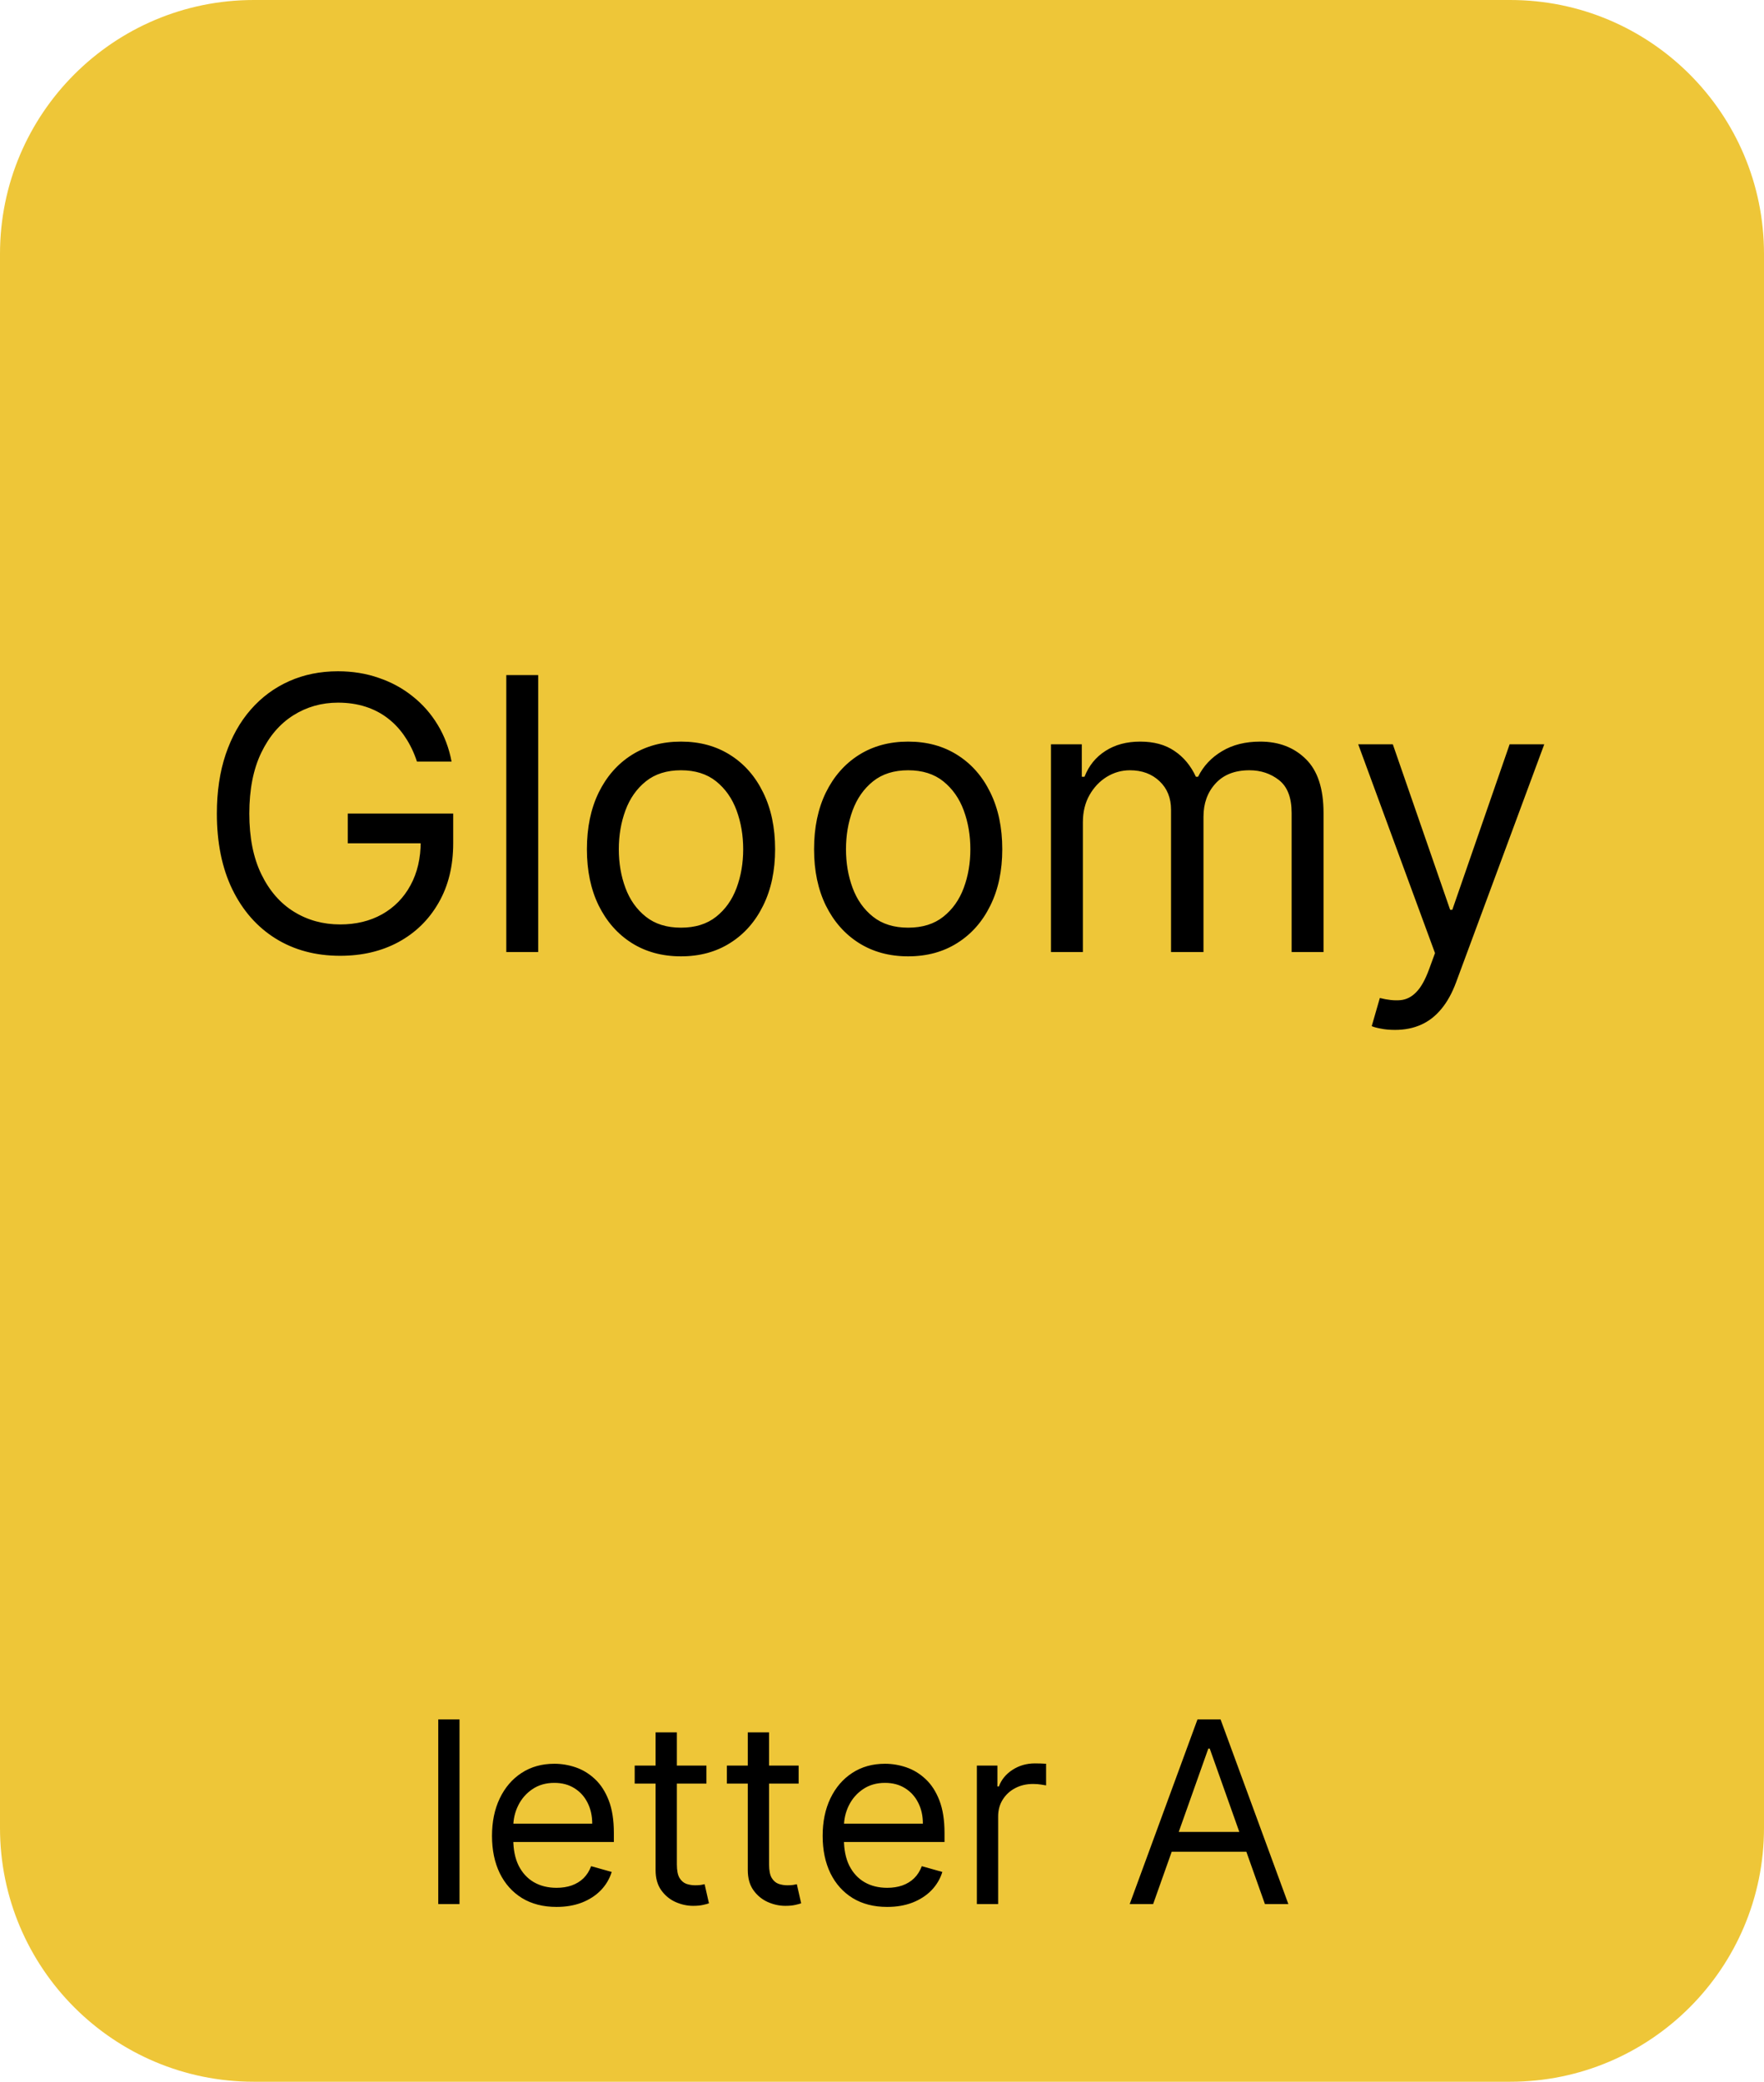 <svg xmlns="http://www.w3.org/2000/svg" fill="none" viewBox="0 0 139 164" height="164" width="139">
<path fill="#EEC638" d="M0 20C0 8.954 8.954 0 20 0H119C130.046 0 139 8.954 139 20V144C139 155.046 130.046 164 119 164H20C8.954 164 0 155.046 0 144V20Z"></path>
<path fill="black" d="M36.21 135.455V150H34.534V135.455H36.21ZM43.854 150.227C42.803 150.227 41.896 149.995 41.134 149.531C40.376 149.062 39.791 148.409 39.38 147.571C38.972 146.728 38.769 145.748 38.769 144.631C38.769 143.513 38.972 142.528 39.38 141.676C39.791 140.819 40.364 140.152 41.098 139.673C41.837 139.19 42.699 138.949 43.684 138.949C44.252 138.949 44.813 139.044 45.367 139.233C45.921 139.422 46.425 139.73 46.88 140.156C47.334 140.578 47.696 141.136 47.966 141.832C48.236 142.528 48.371 143.385 48.371 144.403V145.114H39.962V143.665H46.666C46.666 143.049 46.543 142.5 46.297 142.017C46.056 141.534 45.71 141.153 45.26 140.874C44.815 140.594 44.29 140.455 43.684 140.455C43.016 140.455 42.438 140.62 41.951 140.952C41.468 141.278 41.096 141.705 40.836 142.23C40.575 142.756 40.445 143.319 40.445 143.92V144.886C40.445 145.71 40.587 146.409 40.871 146.982C41.16 147.55 41.56 147.983 42.071 148.281C42.583 148.575 43.177 148.722 43.854 148.722C44.294 148.722 44.692 148.66 45.047 148.537C45.407 148.409 45.717 148.22 45.978 147.969C46.238 147.713 46.439 147.396 46.581 147.017L48.201 147.472C48.03 148.021 47.744 148.504 47.341 148.92C46.939 149.332 46.442 149.654 45.85 149.886C45.258 150.114 44.593 150.227 43.854 150.227ZM55.665 139.091V140.511H50.012V139.091H55.665ZM51.659 136.477H53.336V146.875C53.336 147.348 53.404 147.704 53.541 147.94C53.684 148.172 53.864 148.329 54.081 148.409C54.304 148.485 54.538 148.523 54.784 148.523C54.969 148.523 55.121 148.513 55.239 148.494C55.357 148.471 55.452 148.452 55.523 148.438L55.864 149.943C55.75 149.986 55.592 150.028 55.388 150.071C55.184 150.118 54.926 150.142 54.614 150.142C54.141 150.142 53.676 150.04 53.222 149.837C52.772 149.633 52.398 149.323 52.1 148.906C51.806 148.49 51.659 147.964 51.659 147.33V136.477ZM62.931 139.091V140.511H57.277V139.091H62.931ZM58.925 136.477H60.601V146.875C60.601 147.348 60.67 147.704 60.807 147.94C60.949 148.172 61.129 148.329 61.347 148.409C61.569 148.485 61.804 148.523 62.05 148.523C62.235 148.523 62.386 148.513 62.505 148.494C62.623 148.471 62.718 148.452 62.789 148.438L63.13 149.943C63.016 149.986 62.857 150.028 62.654 150.071C62.45 150.118 62.192 150.142 61.88 150.142C61.406 150.142 60.942 150.04 60.488 149.837C60.038 149.633 59.664 149.323 59.365 148.906C59.072 148.49 58.925 147.964 58.925 147.33V136.477ZM69.909 150.227C68.858 150.227 67.951 149.995 67.189 149.531C66.431 149.062 65.846 148.409 65.434 147.571C65.027 146.728 64.823 145.748 64.823 144.631C64.823 143.513 65.027 142.528 65.434 141.676C65.846 140.819 66.419 140.152 67.153 139.673C67.892 139.19 68.753 138.949 69.738 138.949C70.306 138.949 70.868 139.044 71.421 139.233C71.975 139.422 72.48 139.73 72.934 140.156C73.389 140.578 73.751 141.136 74.021 141.832C74.291 142.528 74.426 143.385 74.426 144.403V145.114H66.017V143.665H72.721C72.721 143.049 72.598 142.5 72.352 142.017C72.11 141.534 71.765 141.153 71.315 140.874C70.87 140.594 70.344 140.455 69.738 140.455C69.071 140.455 68.493 140.62 68.005 140.952C67.522 141.278 67.151 141.705 66.89 142.23C66.63 142.756 66.5 143.319 66.5 143.92V144.886C66.5 145.71 66.642 146.409 66.926 146.982C67.215 147.55 67.615 147.983 68.126 148.281C68.637 148.575 69.232 148.722 69.909 148.722C70.349 148.722 70.747 148.66 71.102 148.537C71.462 148.409 71.772 148.22 72.032 147.969C72.293 147.713 72.494 147.396 72.636 147.017L74.255 147.472C74.085 148.021 73.798 148.504 73.396 148.92C72.993 149.332 72.496 149.654 71.904 149.886C71.313 150.114 70.647 150.227 69.909 150.227ZM76.975 150V139.091H78.595V140.739H78.709C78.907 140.199 79.267 139.761 79.788 139.425C80.309 139.089 80.896 138.92 81.549 138.92C81.672 138.92 81.826 138.923 82.011 138.928C82.196 138.932 82.335 138.939 82.43 138.949V140.653C82.373 140.639 82.243 140.618 82.039 140.589C81.841 140.556 81.63 140.54 81.407 140.54C80.877 140.54 80.403 140.651 79.987 140.874C79.575 141.091 79.248 141.394 79.007 141.783C78.77 142.166 78.652 142.604 78.652 143.097V150H76.975ZM90.866 150H89.019L94.36 135.455H96.178L101.519 150H99.673L95.326 137.756H95.212L90.866 150ZM91.548 144.318H98.991V145.881H91.548V144.318Z"></path>
<path fill="black" d="M32.856 60C32.621 59.283 32.312 58.64 31.929 58.072C31.552 57.496 31.101 57.006 30.576 56.602C30.057 56.197 29.468 55.888 28.807 55.675C28.147 55.462 27.422 55.355 26.634 55.355C25.341 55.355 24.166 55.689 23.108 56.356C22.049 57.024 21.208 58.008 20.583 59.307C19.958 60.607 19.645 62.202 19.645 64.091C19.645 65.98 19.962 67.575 20.594 68.874C21.226 70.174 22.081 71.158 23.161 71.825C24.241 72.493 25.455 72.827 26.805 72.827C28.055 72.827 29.155 72.56 30.107 72.028C31.066 71.488 31.812 70.728 32.344 69.748C32.884 68.761 33.154 67.599 33.154 66.264L33.964 66.435H27.401V64.091H35.711V66.435C35.711 68.231 35.327 69.794 34.56 71.122C33.8 72.45 32.749 73.48 31.407 74.212C30.072 74.936 28.538 75.298 26.805 75.298C24.873 75.298 23.175 74.844 21.712 73.935C20.256 73.026 19.12 71.733 18.303 70.057C17.493 68.381 17.089 66.392 17.089 64.091C17.089 62.365 17.319 60.813 17.781 59.435C18.25 58.05 18.91 56.871 19.763 55.898C20.615 54.925 21.623 54.18 22.788 53.661C23.953 53.143 25.235 52.883 26.634 52.883C27.785 52.883 28.857 53.057 29.851 53.406C30.853 53.746 31.744 54.233 32.525 54.865C33.314 55.49 33.971 56.239 34.496 57.113C35.022 57.979 35.384 58.942 35.583 60H32.856ZM42.409 53.182V75H39.895V53.182H42.409ZM53.662 75.341C52.184 75.341 50.888 74.989 49.773 74.286C48.665 73.583 47.799 72.599 47.174 71.335C46.556 70.071 46.247 68.594 46.247 66.903C46.247 65.199 46.556 63.711 47.174 62.44C47.799 61.168 48.665 60.181 49.773 59.478C50.888 58.775 52.184 58.423 53.662 58.423C55.139 58.423 56.432 58.775 57.54 59.478C58.655 60.181 59.521 61.168 60.139 62.44C60.764 63.711 61.077 65.199 61.077 66.903C61.077 68.594 60.764 70.071 60.139 71.335C59.521 72.599 58.655 73.583 57.54 74.286C56.432 74.989 55.139 75.341 53.662 75.341ZM53.662 73.082C54.784 73.082 55.707 72.795 56.432 72.219C57.156 71.644 57.692 70.888 58.04 69.95C58.388 69.013 58.562 67.997 58.562 66.903C58.562 65.81 58.388 64.79 58.04 63.846C57.692 62.901 57.156 62.138 56.432 61.555C55.707 60.973 54.784 60.682 53.662 60.682C52.54 60.682 51.616 60.973 50.892 61.555C50.167 62.138 49.631 62.901 49.283 63.846C48.935 64.79 48.761 65.81 48.761 66.903C48.761 67.997 48.935 69.013 49.283 69.95C49.631 70.888 50.167 71.644 50.892 72.219C51.616 72.795 52.54 73.082 53.662 73.082ZM71.562 75.341C70.085 75.341 68.789 74.989 67.674 74.286C66.566 73.583 65.699 72.599 65.074 71.335C64.456 70.071 64.147 68.594 64.147 66.903C64.147 65.199 64.456 63.711 65.074 62.44C65.699 61.168 66.566 60.181 67.674 59.478C68.789 58.775 70.085 58.423 71.562 58.423C73.039 58.423 74.332 58.775 75.44 59.478C76.555 60.181 77.421 61.168 78.039 62.44C78.664 63.711 78.977 65.199 78.977 66.903C78.977 68.594 78.664 70.071 78.039 71.335C77.421 72.599 76.555 73.583 75.44 74.286C74.332 74.989 73.039 75.341 71.562 75.341ZM71.562 73.082C72.684 73.082 73.608 72.795 74.332 72.219C75.056 71.644 75.593 70.888 75.941 69.95C76.289 69.013 76.463 67.997 76.463 66.903C76.463 65.81 76.289 64.79 75.941 63.846C75.593 62.901 75.056 62.138 74.332 61.555C73.608 60.973 72.684 60.682 71.562 60.682C70.44 60.682 69.517 60.973 68.792 61.555C68.068 62.138 67.532 62.901 67.184 63.846C66.836 64.79 66.662 65.81 66.662 66.903C66.662 67.997 66.836 69.013 67.184 69.95C67.532 70.888 68.068 71.644 68.792 72.219C69.517 72.795 70.44 73.082 71.562 73.082ZM82.815 75V58.636H85.244V61.193H85.457C85.798 60.32 86.348 59.641 87.108 59.158C87.868 58.668 88.781 58.423 89.846 58.423C90.926 58.423 91.824 58.668 92.541 59.158C93.266 59.641 93.83 60.32 94.235 61.193H94.406C94.825 60.348 95.453 59.677 96.291 59.18C97.129 58.675 98.134 58.423 99.306 58.423C100.769 58.423 101.966 58.881 102.896 59.798C103.827 60.707 104.292 62.124 104.292 64.048V75H101.778V64.048C101.778 62.841 101.448 61.978 100.787 61.459C100.127 60.941 99.349 60.682 98.454 60.682C97.303 60.682 96.412 61.03 95.78 61.726C95.148 62.415 94.832 63.288 94.832 64.347V75H92.275V63.793C92.275 62.862 91.973 62.113 91.37 61.545C90.766 60.969 89.988 60.682 89.036 60.682C88.383 60.682 87.772 60.856 87.204 61.204C86.643 61.552 86.188 62.035 85.84 62.653C85.499 63.264 85.329 63.97 85.329 64.773V75H82.815ZM109.922 81.136C109.496 81.136 109.116 81.101 108.782 81.03C108.449 80.966 108.218 80.902 108.09 80.838L108.729 78.622C109.34 78.778 109.88 78.835 110.349 78.793C110.817 78.75 111.233 78.54 111.595 78.164C111.964 77.795 112.302 77.195 112.607 76.364L113.076 75.085L107.025 58.636H109.752L114.269 71.676H114.439L118.956 58.636H121.684L114.738 77.386C114.425 78.231 114.038 78.931 113.577 79.485C113.115 80.046 112.579 80.462 111.968 80.731C111.364 81.001 110.682 81.136 109.922 81.136Z"></path>
</svg>

